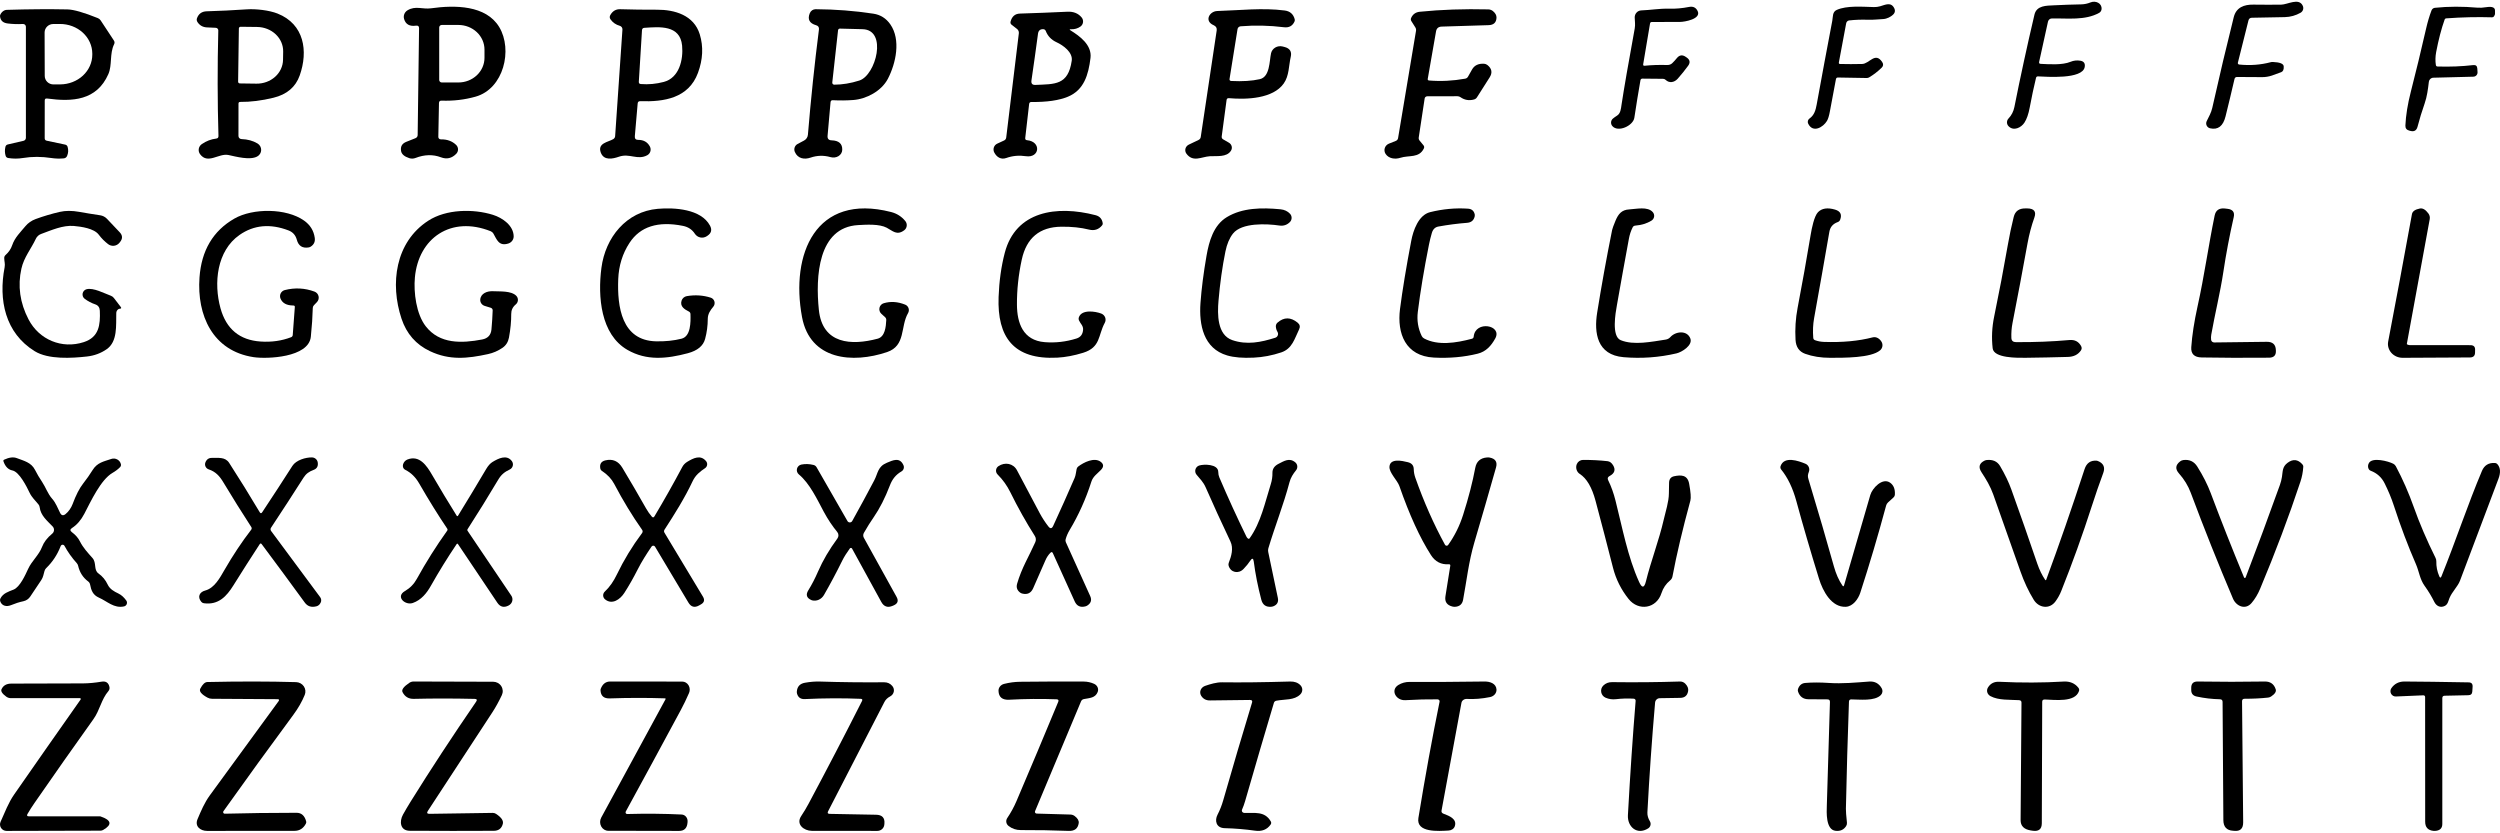 <svg width="1252" height="417" viewBox="0 0 1252 417" fill="none" xmlns="http://www.w3.org/2000/svg">
<path d="M1119.04 39.574C1117.59 45.855 1116.09 52.082 1114.56 58.254C1113.35 63.167 1110.76 65.165 1106.79 64.25C1106.42 64.165 1106.08 63.998 1105.79 63.761C1105.5 63.525 1105.26 63.224 1105.1 62.883C1104.94 62.542 1104.85 62.168 1104.85 61.79C1104.85 61.412 1104.94 61.038 1105.1 60.698C1106.18 58.443 1107.35 56.528 1107.9 54.059C1111.47 38.146 1115.05 23.005 1118.65 8.637C1119.89 3.674 1123.84 2.25 1128.48 2.313C1133.04 2.372 1137.66 2.38 1142.34 2.338C1145.66 2.313 1151.32 -1.327 1153.25 2.943C1153.52 3.547 1153.56 4.234 1153.36 4.869C1153.15 5.503 1152.72 6.038 1152.15 6.369C1149.71 7.763 1147.08 8.498 1144.25 8.574C1138.71 8.725 1133.21 8.83 1127.73 8.889C1126.83 8.905 1126.26 9.355 1126.03 10.236L1120.72 31.411C1120.69 31.512 1120.69 31.618 1120.71 31.721C1120.73 31.824 1120.77 31.921 1120.83 32.007C1120.89 32.093 1120.97 32.165 1121.06 32.219C1121.15 32.273 1121.25 32.306 1121.35 32.318C1126.86 32.881 1132.14 32.49 1137.19 31.146C1137.52 31.055 1137.87 31.017 1138.2 31.033C1141.76 31.176 1143.58 31.902 1143.68 33.212C1143.8 34.791 1143.39 35.765 1142.45 36.135C1140.68 36.823 1139.11 37.394 1137.74 37.848C1136.17 38.368 1134.56 38.629 1132.92 38.629C1128.43 38.62 1124.24 38.595 1120.34 38.553C1119.64 38.545 1119.21 38.885 1119.04 39.574Z" fill="black"/>
<path d="M1021.98 31.983C1026.36 32.184 1032.77 32.675 1036.96 30.939C1038.49 30.302 1040.1 30.122 1041.8 30.399C1043.6 30.692 1044.34 31.74 1044.03 33.542C1042.93 39.867 1024.92 38.421 1020.63 38.257C1020.1 38.232 1019.77 38.48 1019.64 38.999C1018.53 43.568 1017.48 48.501 1016.49 53.799C1015.88 57.102 1014.99 59.642 1013.84 61.419C1012.22 63.921 1008.42 65.832 1005.87 63.204C1005.37 62.686 1005.09 61.996 1005.09 61.277C1005.09 60.557 1005.36 59.865 1005.86 59.344C1007.37 57.76 1008.36 55.836 1008.81 53.572C1011.79 38.576 1015.14 23.16 1018.86 7.325C1019.94 2.698 1024.87 2.849 1028.57 2.66C1033.01 2.434 1037.61 2.275 1042.37 2.183C1043.9 2.149 1045.44 1.818 1046.99 1.189C1049.4 0.209 1052.69 1.516 1052.47 4.534C1052.44 4.927 1052.32 5.308 1052.1 5.642C1051.89 5.976 1051.6 6.252 1051.25 6.445C1044.22 10.356 1035.21 9.098 1027.58 9.237C1027.13 9.244 1026.69 9.406 1026.33 9.698C1025.98 9.99 1025.73 10.394 1025.63 10.846L1021.21 30.965C1021.06 31.61 1021.32 31.95 1021.98 31.983Z" fill="black"/>
<path d="M920.909 31.256C920.814 31.762 921.007 32.023 921.487 32.04C924.997 32.131 928.685 32.131 932.549 32.04C936.174 31.965 939.102 25.782 942.608 31.082C943.301 32.119 943.202 33.068 942.313 33.931C940.384 35.805 938.318 37.401 936.115 38.72C935.721 38.961 935.3 39.077 934.851 39.068L920.436 38.82C919.878 38.811 919.543 39.093 919.433 39.666C918.426 44.865 917.426 50.194 916.434 55.651C916.025 57.931 915.529 59.565 914.947 60.552C913.07 63.712 907.922 66.797 905.537 61.933C905.326 61.501 905.273 61.002 905.389 60.532C905.504 60.062 905.78 59.653 906.163 59.383C908.572 57.679 909.268 55.24 909.799 52.329C912.342 38.33 914.947 24.344 917.615 10.369C918.004 8.342 917.591 5.966 919.858 4.958C924.887 2.719 932.538 3.391 938.393 3.54C939.479 3.573 940.542 3.44 941.581 3.142C944.178 2.408 947.153 0.741 948.759 4.373C948.954 4.808 949.019 5.295 948.945 5.768C948.871 6.242 948.662 6.68 948.346 7.023C947.071 8.416 944.957 9.461 943.092 9.548C940.577 9.66 938.098 9.984 935.572 9.897C932.29 9.772 929.114 9.884 926.044 10.233C925.689 10.271 925.354 10.431 925.089 10.688C924.824 10.945 924.641 11.287 924.569 11.663L920.909 31.256Z" fill="black"/>
<path d="M1249.5 5.359V7.072C1249.37 7.511 1249.19 7.887 1248.97 8.202C1248.74 8.524 1248.43 8.682 1248.03 8.673C1240.56 8.45 1232.92 8.624 1225.09 9.195C1224.68 9.228 1224.4 9.443 1224.26 9.84C1222.62 14.443 1221.21 19.872 1220.02 26.13C1219.61 28.381 1219.56 30.52 1219.88 32.548C1219.95 33.036 1220.24 33.289 1220.74 33.306C1226.95 33.496 1232.89 33.26 1238.57 32.598C1239.87 32.441 1240.56 33.016 1240.64 34.324L1240.75 36.149C1240.77 36.435 1240.73 36.722 1240.63 36.992C1240.53 37.263 1240.38 37.511 1240.19 37.722C1239.99 37.933 1239.75 38.102 1239.49 38.22C1239.23 38.338 1238.94 38.402 1238.65 38.408L1218.61 38.917C1218.05 38.932 1217.52 39.147 1217.1 39.523C1216.69 39.9 1216.43 40.412 1216.37 40.966C1215.93 44.616 1215.48 48.365 1214.24 51.879C1212.89 55.736 1211.7 59.61 1210.69 63.5C1210.19 65.362 1209.01 66.049 1207.14 65.561L1206.51 65.399C1205.19 65.052 1204.56 64.199 1204.62 62.842C1204.84 57.776 1205.76 52.115 1207.36 45.858C1209.92 35.917 1212.46 25.405 1214.99 14.322C1215.73 11.086 1216.63 8.044 1217.71 5.197C1217.85 4.846 1218.08 4.539 1218.38 4.311C1218.67 4.083 1219.03 3.943 1219.4 3.906C1226.19 3.202 1233.3 3.182 1240.73 3.844C1241.93 3.951 1243.4 3.869 1245.13 3.596C1248.09 3.14 1249.55 3.728 1249.5 5.359Z" fill="black"/>
<path d="M823.644 32.927C827.056 32.57 830.803 32.446 834.885 32.553C835.952 32.587 836.817 32.276 837.48 31.62C838.28 30.848 839.036 30.019 839.747 29.131C841.049 27.521 842.544 27.306 844.234 28.484L844.719 28.82C846.352 29.956 846.578 31.338 845.398 32.964C843.821 35.13 842.087 37.283 840.196 39.423C838.523 41.315 835.988 41.776 834.145 39.996C833.801 39.667 833.352 39.481 832.884 39.473L822.468 39.373C822.251 39.37 822.039 39.445 821.87 39.586C821.701 39.727 821.587 39.925 821.547 40.145C820.455 46.393 819.433 52.673 818.479 58.987C817.873 62.97 810.331 66.467 807.457 63.132C807.228 62.867 807.054 62.557 806.945 62.221C806.837 61.886 806.796 61.531 806.826 61.179C806.855 60.827 806.954 60.485 807.117 60.175C807.28 59.864 807.503 59.592 807.772 59.373C808.427 58.834 809.11 58.344 809.821 57.905C811.592 56.797 811.761 54.482 812.04 52.603C813.261 44.547 815.472 31.765 818.673 14.259C819.025 12.342 818.709 10.662 818.661 8.77C818.638 7.858 818.967 6.972 819.578 6.306C820.188 5.64 821.031 5.247 821.923 5.211C826.555 5.049 831.114 4.215 835.77 4.352C839.06 4.452 842.439 4.157 845.907 3.468C847.896 3.078 849.318 3.763 850.175 5.522C852.127 9.542 843.542 10.973 841.469 10.973C836.578 10.965 831.825 10.981 827.209 11.023C826.716 11.023 826.425 11.276 826.336 11.782L822.917 32.118C822.812 32.724 823.054 32.993 823.644 32.927Z" fill="black"/>
<path d="M715.689 40.313C721.631 40.806 727.651 40.502 733.747 39.401C734.393 39.286 734.87 38.951 735.177 38.395L737.2 34.811C738.395 32.694 740.429 31.735 743.301 31.934C743.883 31.976 744.425 32.196 744.93 32.594C747.144 34.365 747.501 36.425 745.999 38.773L739.65 48.755C739.3 49.301 738.806 49.657 738.17 49.825C735.715 50.495 733.461 50.113 731.411 48.677C730.951 48.352 730.441 48.19 729.882 48.19L714.785 48.221C714.466 48.221 714.158 48.331 713.916 48.53C713.675 48.729 713.516 49.004 713.469 49.306L710.509 68.832C710.41 69.429 710.558 69.964 710.953 70.435L712.86 72.746C713.277 73.249 713.343 73.789 713.058 74.366C710.64 79.302 705.657 77.62 701.266 79.035C698.651 79.868 695.51 79.459 693.931 77.117C693.638 76.681 693.448 76.19 693.373 75.677C693.299 75.164 693.342 74.642 693.5 74.148C693.659 73.654 693.928 73.199 694.289 72.816C694.651 72.432 695.096 72.129 695.592 71.929L699.063 70.545C699.345 70.43 699.592 70.246 699.782 70.013C699.971 69.779 700.097 69.503 700.148 69.209L709.144 15.411C709.239 14.822 709.111 14.214 708.782 13.697L706.808 10.569C706.491 10.065 706.452 9.541 706.693 8.996C707.516 7.131 708.968 6.093 711.051 5.884C721.73 4.804 733.165 4.411 745.357 4.704C746.187 4.724 746.987 5.013 747.627 5.522C748.877 6.539 749.485 7.644 749.452 8.839C749.364 11.26 748.054 12.513 745.522 12.597L722.004 13.32C720.393 13.372 719.45 14.158 719.176 15.678L715.015 39.48C714.927 39.993 715.152 40.271 715.689 40.313Z" fill="black"/>
<path d="M616.648 40.554C622.224 40.841 626.981 40.538 630.918 39.645C636.004 38.48 635.669 30.649 636.539 26.693C636.668 26.098 636.923 25.535 637.288 25.037C637.653 24.539 638.121 24.118 638.663 23.798C639.204 23.479 639.809 23.268 640.439 23.179C641.069 23.09 641.712 23.124 642.328 23.28L643.264 23.519C645.963 24.21 647.012 25.853 646.41 28.448C645.372 32.93 645.657 37.922 642.88 41.83C637.493 49.422 624.444 49.948 615.443 49.166C614.752 49.113 614.361 49.411 614.272 50.06L611.829 68.338C611.751 68.987 612.002 69.476 612.582 69.806L615.443 71.464C616.132 71.865 616.628 72.508 616.822 73.255C617.016 74.001 616.893 74.791 616.48 75.452C614.339 78.897 609.287 78.02 605.874 78.243C601.658 78.53 597.475 81.417 594.18 76.983C593.908 76.619 593.722 76.204 593.634 75.765C593.547 75.327 593.56 74.875 593.673 74.442C593.786 74.008 593.995 73.603 594.288 73.255C594.581 72.906 594.949 72.622 595.367 72.421L600.236 70.093C600.525 69.955 600.775 69.752 600.964 69.502C601.153 69.252 601.277 68.962 601.323 68.657L609.32 15.257C609.498 14.024 608.991 13.146 607.798 12.625C602.929 10.536 605.69 5.639 609.604 5.512C620.797 5.177 632.424 3.821 643.382 5.257C646.025 5.597 647.692 7.048 648.384 9.611C648.495 10.036 648.456 10.446 648.267 10.839C647.252 13.008 645.512 13.944 643.047 13.646C635.786 12.742 628.542 12.583 621.315 13.168C620.932 13.199 620.571 13.353 620.289 13.604C620.008 13.855 619.821 14.19 619.759 14.555L615.761 39.501C615.649 40.16 615.945 40.511 616.648 40.554Z" fill="black"/>
<path d="M536.182 15.255C540.672 18.036 546.911 22.507 546.122 29.017C545.085 37.502 542.855 45.102 534.805 48.436C530.304 50.29 524.215 51.169 516.536 51.075C515.854 51.064 515.473 51.406 515.39 52.102L513.439 69.103C513.367 69.788 513.661 70.156 514.322 70.209C521.614 70.873 520.731 79.278 513.749 78.22C510.353 77.704 507.071 78.009 503.902 79.136C501.301 80.053 499.18 78.741 497.926 76.371C497.724 75.984 497.602 75.558 497.567 75.121C497.532 74.683 497.585 74.244 497.723 73.829C497.861 73.414 498.081 73.033 498.369 72.709C498.657 72.386 499.007 72.126 499.397 71.947L502.819 70.367C503.469 70.072 503.835 69.561 503.918 68.834L510.234 16.693C510.286 16.283 510.23 15.867 510.073 15.484C509.915 15.101 509.661 14.766 509.337 14.512L506.55 12.332C506.343 12.169 506.187 11.946 506.102 11.691C506.017 11.435 506.006 11.158 506.07 10.894C506.751 8.239 508.32 6.875 510.776 6.802C518.641 6.559 526.584 6.249 534.603 5.869C537.617 5.732 539.976 6.686 541.679 8.729C541.954 9.058 542.159 9.443 542.279 9.858C542.4 10.273 542.434 10.71 542.378 11.14C542.323 11.571 542.18 11.985 541.958 12.356C541.736 12.727 541.44 13.047 541.09 13.296C539.728 14.265 538.154 14.718 536.368 14.654C535.543 14.623 535.481 14.823 536.182 15.255ZM529.138 21.164C526.516 19.963 524.71 18.078 523.719 15.508C523.623 15.253 523.455 15.033 523.235 14.873C523.015 14.713 522.753 14.62 522.481 14.607C520.933 14.544 520.05 15.302 519.833 16.882C518.812 24.551 517.717 32.356 516.551 40.299C516.324 41.847 516.974 42.59 518.502 42.526C528.318 42.084 534.928 42.732 536.724 30.407C537.344 26.22 532.482 22.697 529.138 21.164Z" fill="black"/>
<path d="M414.449 67.999C414.32 69.461 414.976 70.219 416.418 70.274C420.121 70.384 421.913 71.989 421.794 75.089C421.769 75.714 421.584 76.319 421.255 76.858C420.926 77.397 420.461 77.856 419.894 78.202C419.328 78.548 418.674 78.771 417.983 78.854C417.291 78.938 416.58 78.88 415.902 78.684C412.544 77.728 409.223 77.81 405.941 78.932C402.841 80.004 399.532 79.476 398.063 76.112C397.745 75.391 397.711 74.574 397.966 73.829C398.222 73.083 398.747 72.466 399.435 72.105L402.696 70.373C403.229 70.091 403.684 69.677 404.017 69.17C404.35 68.662 404.551 68.078 404.601 67.471C406.097 49.475 407.937 31.924 410.122 14.818C410.273 13.675 409.805 12.949 408.718 12.641C405.349 11.674 404.294 9.656 405.553 6.589C405.792 6.003 406.196 5.503 406.713 5.15C407.23 4.798 407.838 4.61 408.459 4.61C418.34 4.665 427.988 5.413 437.406 6.853C440.936 7.392 443.756 9.167 445.865 12.179C451.241 19.864 448.69 31.687 444.654 39.454C441.426 45.638 433.902 49.563 427.429 50.074C424.06 50.338 420.616 50.376 417.096 50.189C416.386 50.145 415.999 50.486 415.934 51.212L414.449 67.999ZM430.367 40.328C438.665 37.673 444.59 14.917 431.965 14.62C428.069 14.532 424.286 14.433 420.616 14.323C420.392 14.318 420.173 14.399 420.003 14.551C419.833 14.704 419.724 14.916 419.696 15.148L416.806 41.301C416.79 41.44 416.803 41.581 416.844 41.715C416.886 41.849 416.955 41.972 417.046 42.077C417.138 42.181 417.25 42.264 417.376 42.321C417.501 42.378 417.637 42.407 417.774 42.406C421.875 42.395 426.073 41.702 430.367 40.328Z" fill="black"/>
<path d="M319.348 51.806L317.923 68.2C317.814 69.436 318.376 70.054 319.61 70.054C322.296 70.032 324.239 71.125 325.44 73.333C325.642 73.705 325.77 74.113 325.816 74.535C325.862 74.957 325.826 75.384 325.709 75.791C325.592 76.199 325.396 76.579 325.134 76.91C324.871 77.241 324.547 77.517 324.179 77.721C319.299 80.403 315.303 76.595 309.965 78.483C306.82 79.576 302.464 80.536 300.892 76.462C299.058 71.611 304.642 71.18 307.148 69.657C307.411 69.499 307.632 69.279 307.792 69.016C307.952 68.754 308.045 68.457 308.065 68.15L311.717 14.797C311.745 14.383 311.629 13.97 311.387 13.629C311.146 13.288 310.793 13.04 310.39 12.926C308.447 12.385 306.902 11.314 305.756 9.714C305.265 9.018 305.227 8.295 305.641 7.544C306.788 5.524 308.442 4.547 310.603 4.614C316.477 4.801 322.612 4.884 329.01 4.862C337.885 4.829 347.498 7.578 350.446 17.198C352.323 23.347 352.018 29.788 349.529 36.523C344.812 49.223 332.514 51.061 320.609 50.68C319.834 50.658 319.413 51.033 319.348 51.806ZM332.432 41.026C340.194 38.99 342.258 29.816 341.603 22.878C340.604 12.363 330.254 13.439 322.705 13.936C321.952 13.98 321.553 14.383 321.51 15.145L319.921 40.944C319.877 41.65 320.205 42.031 320.904 42.086C324.768 42.395 328.611 42.042 332.432 41.026Z" fill="black"/>
<path d="M219.835 51.623L219.51 68.56C219.505 68.724 219.534 68.886 219.595 69.037C219.656 69.189 219.748 69.327 219.865 69.442C219.982 69.558 220.122 69.648 220.276 69.709C220.43 69.769 220.594 69.798 220.76 69.793C223.9 69.737 226.452 70.66 228.416 72.562C229.02 73.142 229.368 73.934 229.384 74.766C229.4 75.597 229.083 76.402 228.501 77.004C226.298 79.289 223.74 79.88 220.828 78.777C216.821 77.257 212.568 77.37 208.069 79.115C207.084 79.497 206.001 79.533 205.003 79.216C202.514 78.417 201.133 77.223 200.859 75.636C200.47 73.407 201.344 71.87 203.479 71.026L208.069 69.202C208.389 69.078 208.663 68.864 208.859 68.588C209.054 68.311 209.161 67.984 209.165 67.648L209.867 14.168C209.879 13.143 209.371 12.704 208.343 12.85C205.146 13.312 203.154 12.197 202.366 9.507C202.129 8.7 202.169 7.839 202.478 7.055C202.787 6.271 203.35 5.608 204.078 5.167C208.086 2.735 211.58 4.761 215.896 4.154C227.73 2.499 243.367 2.515 250.029 13.576C256.846 24.908 252.29 44.446 238.144 48.414C232.709 49.945 227.045 50.609 221.154 50.407C220.286 50.373 219.846 50.778 219.835 51.623ZM219.955 13.762V40.038C219.955 40.374 220.09 40.696 220.331 40.934C220.572 41.171 220.899 41.305 221.239 41.305H229.563C233.029 41.305 236.353 40.004 238.803 37.689C241.254 35.374 242.631 32.234 242.631 28.96V24.84C242.631 21.566 241.254 18.426 238.803 16.111C236.353 13.796 233.029 12.496 229.563 12.496H221.239C220.899 12.496 220.572 12.629 220.331 12.867C220.09 13.104 219.955 13.426 219.955 13.762Z" fill="black"/>
<path d="M119.436 51.891L119.419 68.118C119.419 68.516 119.577 68.898 119.86 69.184C120.144 69.47 120.53 69.638 120.937 69.65C123.995 69.751 126.661 70.478 128.935 71.833C129.519 72.178 129.999 72.668 130.326 73.253C130.653 73.838 130.817 74.497 130.799 75.163C130.782 75.83 130.585 76.48 130.227 77.048C129.87 77.616 129.366 78.081 128.765 78.397C125.098 80.33 118.293 78.464 114.422 77.631C109.579 76.598 104.07 82.479 100.182 77.198C99.899 76.813 99.697 76.377 99.589 75.915C99.48 75.453 99.467 74.974 99.549 74.506C99.632 74.038 99.808 73.59 100.069 73.189C100.33 72.787 100.67 72.44 101.069 72.166C103.308 70.622 105.713 69.701 108.283 69.401C109.056 69.312 109.431 68.884 109.408 68.118C108.896 50.802 108.868 33.175 109.323 15.238C109.332 14.903 109.205 14.578 108.969 14.332C108.734 14.086 108.407 13.939 108.061 13.921L103.593 13.722C101.603 13.622 100.057 12.761 98.954 11.139C98.499 10.473 98.397 9.806 98.647 9.14C99.465 6.885 101.097 5.725 103.541 5.658C109.897 5.48 116.605 5.153 123.666 4.675C128.1 4.375 134.836 5.125 138.997 6.791C152.385 12.105 154.415 25.584 150.1 37.779C148.042 43.599 143.648 47.326 136.917 48.958C131.05 50.391 125.513 51.085 120.306 51.041C119.726 51.041 119.436 51.324 119.436 51.891ZM119.624 14.238L119.249 40.928C119.248 41.151 119.338 41.364 119.497 41.523C119.657 41.682 119.874 41.773 120.101 41.778L128.407 41.894C131.898 41.942 135.264 40.712 137.764 38.475C140.265 36.238 141.697 33.177 141.743 29.965L141.811 25.8C141.835 24.209 141.517 22.629 140.877 21.15C140.236 19.671 139.285 18.322 138.079 17.18C136.872 16.038 135.432 15.126 133.843 14.495C132.254 13.865 130.546 13.528 128.816 13.505L120.511 13.405C120.396 13.403 120.283 13.423 120.176 13.463C120.07 13.504 119.973 13.565 119.89 13.642C119.808 13.719 119.742 13.812 119.696 13.914C119.651 14.016 119.626 14.127 119.624 14.238Z" fill="black"/>
<path d="M22.404 50.338L22.386 69.24C22.386 69.909 22.721 70.317 23.39 70.464L32.617 72.419C33.263 72.555 33.679 72.935 33.864 73.558C34.314 75.122 34.227 76.629 33.604 78.08C33.281 78.839 32.698 79.252 31.855 79.32C29.767 79.502 27.759 79.445 25.831 79.15C20.846 78.38 16.05 78.374 11.446 79.134C9.022 79.53 6.581 79.53 4.123 79.134C3.454 79.02 3.021 78.652 2.825 78.029C2.386 76.612 2.346 75.128 2.703 73.575C2.853 72.906 3.269 72.493 3.95 72.334L11.792 70.515C12.127 70.432 12.425 70.242 12.639 69.974C12.852 69.706 12.968 69.376 12.969 69.037V13.401C12.969 13.212 12.93 13.025 12.855 12.851C12.779 12.678 12.668 12.521 12.529 12.391C12.39 12.26 12.225 12.159 12.045 12.093C11.864 12.027 11.672 11.998 11.48 12.007C8.907 12.155 6.356 12.069 3.829 11.752C1.44 11.457 0.164 10.217 0.003 8.03C-0.009 7.86 0.014 7.701 0.072 7.554C0.38 6.797 0.861 6.145 1.455 5.68C2.049 5.214 2.73 4.955 3.413 4.936C14.527 4.596 24.66 4.522 33.812 4.715C36.904 4.783 41.977 6.239 49.028 9.083C49.605 9.321 50.061 9.695 50.396 10.205L57.026 20.268C57.43 20.88 57.47 21.509 57.147 22.155C54.81 26.915 56.264 32.558 54.256 37.131C48.422 50.372 36.235 51.069 23.581 49.336C22.796 49.222 22.404 49.556 22.404 50.338ZM22.334 16.291L22.404 38.015C22.404 38.576 22.517 39.133 22.736 39.651C22.955 40.17 23.277 40.641 23.682 41.038C24.088 41.434 24.569 41.748 25.098 41.961C25.627 42.175 26.194 42.283 26.766 42.281L30.124 42.264C34.407 42.25 38.509 40.668 41.529 37.866C44.548 35.064 46.236 31.271 46.224 27.323V26.847C46.217 24.891 45.793 22.956 44.975 21.151C44.158 19.347 42.962 17.709 41.458 16.331C39.953 14.953 38.169 13.862 36.206 13.12C34.244 12.378 32.142 12 30.02 12.007L26.662 12.024C25.513 12.029 24.412 12.48 23.601 13.28C22.79 14.079 22.334 15.162 22.334 16.291Z" fill="black"/>
<path d="M1205.53 172.489C1205.66 172.538 1205.79 172.593 1205.92 172.652C1206.18 172.771 1206.46 172.83 1206.75 172.83L1237.2 172.86C1238.78 172.86 1239.56 173.611 1239.53 175.113L1239.5 176.611C1239.47 178.212 1238.61 179.013 1236.92 179.013L1203.26 179.191C1202.19 179.196 1201.12 178.977 1200.14 178.55C1199.16 178.123 1198.3 177.499 1197.6 176.72C1196.91 175.942 1196.41 175.029 1196.13 174.047C1195.85 173.064 1195.81 172.036 1196 171.036C1199.77 151.376 1203.74 130.119 1207.9 107.266C1208.16 105.833 1209.49 104.884 1211.89 104.419C1213.29 104.152 1214.7 104.973 1216.12 106.88C1216.43 107.29 1216.65 107.753 1216.77 108.244C1216.89 108.735 1216.9 109.244 1216.81 109.742L1205.35 172.192C1205.34 172.249 1205.35 172.31 1205.38 172.364C1205.41 172.418 1205.46 172.462 1205.53 172.489Z" fill="black"/>
<path d="M1107.33 170.203C1107.37 170.562 1107.55 170.894 1107.84 171.133C1108.13 171.373 1108.5 171.505 1108.88 171.502L1135.2 171.177C1138.15 171.138 1139.67 172.52 1139.75 175.324L1139.77 175.781C1139.83 177.995 1138.69 179.112 1136.35 179.131C1123.9 179.239 1112.64 179.2 1102.55 179.013C1098.88 178.935 1097.16 177.218 1097.39 173.863C1097.8 167.921 1098.84 161.152 1100.51 153.558C1103.96 138.004 1105.94 123.262 1109.09 107.973C1109.64 105.297 1111.34 104.112 1114.2 104.417L1115.47 104.564C1118.15 104.85 1119.21 106.242 1118.65 108.741C1116.52 118.146 1114.79 127.261 1113.47 136.085C1111.91 146.489 1109.23 157.173 1107.4 167.591C1107.25 168.467 1107.22 169.338 1107.33 170.203Z" fill="black"/>
<path d="M639.766 166.206C639.285 165.397 639.011 164.515 638.942 163.558C638.92 163.19 638.981 162.821 639.121 162.48C639.261 162.139 639.476 161.835 639.751 161.59C642.995 158.74 646.362 158.74 649.852 161.59C650.989 162.517 651.234 163.642 650.587 164.963C648.323 169.579 647.176 174.624 641.677 176.473C637.1 178.012 632.493 178.89 627.856 179.107C622.416 179.373 617.995 179.008 614.594 178.012C602.714 174.55 600.406 162.685 601.2 151.723C601.719 144.582 602.724 136.726 604.214 128.156C605.493 120.773 607.757 112.77 614.388 108.746C622.181 104.026 631.87 103.908 641.251 104.81C643.25 105.008 644.853 105.762 646.059 107.074C646.577 107.645 646.857 108.395 646.841 109.167C646.824 109.939 646.513 110.673 645.97 111.216C644.53 112.666 642.775 113.243 640.707 112.947C634.429 112.015 621.857 111.409 617.461 117.001C615.707 119.249 614.452 122.218 613.697 125.907C612.119 133.698 610.962 141.939 610.227 150.628C609.639 157.418 609.566 167.7 617.094 170.319C624.43 172.849 631.473 171.428 638.663 169.135C638.948 169.044 639.21 168.889 639.427 168.682C639.645 168.475 639.813 168.221 639.919 167.939C640.025 167.657 640.066 167.355 640.04 167.055C640.013 166.755 639.919 166.465 639.766 166.206Z" fill="black"/>
<path d="M738.022 168.586C738.814 160.316 752.495 162.787 748.832 169.473C746.798 173.172 744.212 176.086 740.04 177.122C733.163 178.828 725.836 179.479 718.062 179.075C703.858 178.32 699.567 167.018 701.122 154.783C702.338 145.305 704.217 133.899 706.758 120.565C707.715 115.506 710.347 107.695 716.193 106.245C722.552 104.667 728.872 104.085 735.151 104.499C737.045 104.618 738.181 105.599 738.56 107.443C738.61 107.7 738.61 107.956 738.56 108.213C738.142 110.294 736.866 111.418 734.733 111.586C729.988 111.95 725.193 112.572 720.349 113.45C718.695 113.745 717.598 114.83 717.06 116.704C716.482 118.677 716.003 120.615 715.625 122.518C713.143 134.955 711.284 146.159 710.048 156.129C709.509 160.41 710.157 164.453 711.991 168.26C712.243 168.788 712.663 169.224 713.187 169.503C720.11 173.201 729.2 171.766 737.125 169.651C737.673 169.503 737.972 169.148 738.022 168.586Z" fill="black"/>
<path d="M817.61 113.9C816.741 115.657 816.128 117.513 815.771 119.468C813.697 130.673 811.689 141.799 809.748 152.847C809.058 156.682 806.959 168.411 811.633 170.351C818.177 173.061 827.219 171.106 834.176 170.069C835.085 169.936 835.912 169.494 836.506 168.825C839.172 165.834 844.965 165.286 846.544 169.566C847.77 172.898 842.345 176.333 839.601 176.97C830.866 179.004 822.034 179.641 813.104 178.881C799.756 177.755 798.239 166.708 799.863 156.549C801.999 143.181 804.496 129.385 807.357 115.158C807.521 114.388 808.088 112.833 809.058 110.494C810.453 107.176 812.123 105.059 815.97 104.866C819.495 104.674 825.134 103.282 827.709 106.229C827.983 106.542 828.185 106.908 828.3 107.303C828.416 107.697 828.442 108.111 828.379 108.517C828.315 108.922 828.162 109.31 827.93 109.653C827.698 109.997 827.393 110.288 827.035 110.508C824.787 111.9 822.105 112.725 818.989 112.981C818.345 113.031 817.886 113.337 817.61 113.9Z" fill="black"/>
<path d="M908.985 170.381C910.395 170.894 911.884 171.176 913.452 171.225C922.633 171.541 930.752 170.786 937.809 168.96C939.685 168.471 941.323 169.611 942.261 171.151C942.672 171.833 942.826 172.639 942.695 173.425C942.564 174.211 942.157 174.927 941.546 175.445C936.975 179.309 923.412 179.176 916.578 179.191C911.904 179.191 907.725 178.524 904.043 177.192C901.015 176.096 899.402 173.762 899.204 170.189C898.896 164.77 899.239 159.454 900.231 154.242C902.554 142.111 904.757 129.782 906.842 117.256C907.303 114.503 908.509 108.254 910.459 106.255C912.375 104.291 915.219 103.862 918.99 104.967C921.68 105.757 922.534 107.445 921.551 110.031C921.449 110.305 921.288 110.553 921.079 110.757C920.871 110.962 920.62 111.118 920.345 111.216C917.953 112.074 916.554 113.693 916.147 116.072C913.725 130.118 911.174 144.564 908.494 159.41C907.948 162.46 907.809 165.722 908.077 169.197C908.127 169.789 908.43 170.184 908.985 170.381Z" fill="black"/>
<path d="M1007.3 169.238C1007.35 170.64 1008.13 171.341 1009.64 171.341C1018.96 171.401 1027.86 171.05 1036.34 170.29C1039.03 170.043 1040.99 171.055 1042.22 173.326C1042.63 174.077 1042.59 174.808 1042.11 175.519C1040.7 177.593 1038.53 178.669 1035.61 178.748C1028.47 178.955 1021.44 179.099 1014.52 179.178C1010.34 179.222 998.48 179.415 997.922 174.423C997.327 169.129 997.576 163.846 998.671 158.572C1001.15 146.603 1003.44 134.555 1005.56 122.428C1006.35 117.856 1007.32 113.269 1008.46 108.667C1009.17 105.763 1011.13 104.331 1014.33 104.371H1015.25C1018.7 104.41 1019.89 105.956 1018.8 109.007C1017.35 113.047 1016.21 117.342 1015.38 121.895C1013 135.069 1010.49 148.386 1007.85 161.846C1007.39 164.226 1007.2 166.69 1007.3 169.238Z" fill="black"/>
<path d="M542.406 165.239C542.587 163.09 541.119 162.213 540.331 160.414C540.129 159.956 540.104 159.493 540.255 159.025C541.573 154.814 548.493 155.881 551.491 157.022C551.941 157.192 552.349 157.452 552.688 157.785C553.026 158.118 553.289 158.516 553.457 158.954C553.626 159.391 553.697 159.858 553.666 160.324C553.635 160.79 553.503 161.244 553.278 161.657C549.841 167.988 551.279 173.925 542.436 176.674C537.873 178.087 533.542 178.901 529.444 179.116C507.578 180.227 499.356 168.793 500.097 148.746C500.39 140.772 501.42 133.398 503.187 126.623C508.653 105.684 529.171 102.701 548.644 107.76C550.744 108.306 551.946 109.661 552.248 111.825C552.299 112.196 552.188 112.547 551.915 112.878C550.219 114.945 548.044 115.646 545.389 114.984C541.29 113.96 536.672 113.477 531.533 113.536C520.671 113.643 514.059 119.141 511.697 130.03C510.041 137.682 509.238 145.222 509.289 152.65C509.35 161.642 512.227 170.489 523.205 171.351C528.555 171.78 533.855 171.171 539.105 169.524C541.114 168.9 542.214 167.472 542.406 165.239Z" fill="black"/>
<path d="M345.014 156.039C342.885 154.941 340.414 153.526 341.322 150.592C341.51 150.003 341.854 149.478 342.316 149.075C342.778 148.672 343.341 148.405 343.942 148.304C348.11 147.592 352.11 147.848 355.941 149.072C356.379 149.211 356.776 149.457 357.097 149.788C357.418 150.119 357.653 150.525 357.781 150.971C357.909 151.416 357.926 151.886 357.831 152.34C357.736 152.794 357.532 153.217 357.236 153.571C355.747 155.347 354.467 157.198 354.452 159.651C354.442 163.132 353.996 166.498 353.112 169.748C352.179 173.219 349.296 175.602 344.463 176.896C333.998 179.68 323.89 180.778 314.228 175.226C300.8 167.506 299.312 148.53 301.188 134.174C303.167 118.915 313.648 105.929 329.442 104.574C337.749 103.867 351.088 104.619 355.569 113.001C356.67 115.078 356.248 116.763 354.303 118.057L353.946 118.298C352.99 118.931 351.825 119.155 350.706 118.921C349.587 118.687 348.605 118.014 347.976 117.049C346.607 114.953 344.632 113.643 342.052 113.122C329.527 110.604 320.59 113.448 315.241 121.654C311.757 126.991 309.881 133.03 309.613 139.772C309.063 153.646 311.325 170.561 328.549 170.937C333.204 171.037 337.466 170.596 341.337 169.613C345.967 168.424 345.907 161.396 345.788 157.288C345.768 156.716 345.51 156.3 345.014 156.039Z" fill="black"/>
<path d="M444.061 114.039C440.38 112.095 433.993 112.484 429.751 112.723C409.616 113.859 408.374 138.588 410.089 155.214C411.863 172.378 426.424 173.125 439.537 169.612C443.233 168.625 443.677 163.631 443.839 160.312C443.869 159.714 443.667 159.221 443.233 158.832L441.385 157.143C440.978 156.776 440.675 156.305 440.508 155.78C440.341 155.255 440.316 154.695 440.435 154.157C440.554 153.618 440.813 153.122 441.186 152.719C441.558 152.316 442.03 152.021 442.553 151.865C445.993 150.828 449.585 151.062 453.33 152.568C453.718 152.725 454.069 152.965 454.357 153.271C454.645 153.578 454.865 153.944 455.001 154.344C455.137 154.744 455.186 155.169 455.146 155.59C455.105 156.011 454.974 156.418 454.764 156.784C450.817 163.616 453.685 173.125 444.238 176.325C427.06 182.126 405.669 180.451 401.647 158.757C395.823 127.3 408.403 96.516 446.249 106.175C449.156 106.922 451.536 108.437 453.389 110.72C453.664 111.058 453.868 111.451 453.987 111.872C454.106 112.294 454.138 112.736 454.081 113.17C454.024 113.605 453.88 114.023 453.656 114.399C453.433 114.774 453.136 115.1 452.783 115.354C449.132 118.031 447.136 115.668 444.061 114.039Z" fill="black"/>
<path d="M245.769 154.131L242.728 153.194C242.045 152.98 241.456 152.553 241.054 151.982C240.652 151.41 240.461 150.726 240.51 150.039C240.727 146.958 243.969 145.693 246.839 145.842C250.36 146.02 255.898 145.559 258.473 148.059C258.777 148.355 259.013 148.708 259.169 149.095C259.324 149.483 259.394 149.897 259.375 150.311C259.357 150.726 259.249 151.133 259.059 151.506C258.869 151.879 258.601 152.21 258.271 152.479C256.736 153.759 256.006 155.352 256.022 157.287C256.043 160.938 255.665 164.867 254.89 169.074C254.466 171.306 253.375 173.017 251.617 174.208C249.393 175.726 246.989 176.768 244.404 177.333C234.15 179.566 225.2 180.533 215.319 175.86C208.338 172.566 203.591 167.144 201.079 159.593C195.277 142.136 197.899 121.3 214.434 110.555C223.416 104.706 236.989 104.513 246.839 107.578C251.741 109.111 257.139 112.966 257.247 118.309C257.264 119.122 257.007 119.917 256.515 120.577C256.023 121.237 255.322 121.726 254.517 121.97C249.802 123.414 248.824 119.991 247.072 116.94C246.78 116.438 246.317 116.04 245.753 115.809C225.82 107.861 209.564 119.291 207.78 138.951C207.097 146.422 208.431 157.257 213.224 163.418C220.189 172.378 231.234 171.961 241.472 170.011C244.316 169.466 245.867 167.779 246.125 164.951C246.436 161.548 246.637 158.373 246.73 155.426C246.74 155.139 246.651 154.857 246.478 154.623C246.304 154.389 246.055 154.216 245.769 154.131Z" fill="black"/>
<path d="M58.229 156.745C58.062 163.049 58.959 171.013 53.427 174.88C50.529 176.9 47.241 178.119 43.563 178.535C35.919 179.388 24.277 180.118 17.392 175.885C2.559 166.734 -0.815 150.197 2.316 133.843C2.651 132.092 2.119 130.889 2.119 129.199C2.119 128.61 2.336 128.118 2.772 127.722C4.363 126.321 5.482 124.661 6.131 122.743C7.392 118.982 10.265 116.256 12.727 113.272C14.074 111.658 15.792 110.465 17.879 109.693C21.83 108.252 25.843 107.059 29.916 106.115C32.813 105.455 36.061 105.45 39.657 106.1C42.95 106.688 46.466 107.262 50.205 107.82C51.486 108.018 52.666 108.634 53.563 109.571L59.947 116.317C61.426 117.88 61.487 119.505 60.129 121.19L59.81 121.586C59.141 122.414 58.177 122.949 57.122 123.077C56.066 123.205 55.002 122.916 54.156 122.271C52.353 120.89 50.797 119.322 49.49 117.566C47.12 114.353 40.615 113.485 37.028 113.165C31.511 112.678 25.751 115.282 20.554 117.185C19.413 117.605 18.485 118.452 17.97 119.545C15.584 124.631 11.982 128.864 10.721 134.529C8.785 143.167 9.971 151.634 14.277 159.927C19.596 170.175 31.025 174.896 41.968 171.332C49.597 168.85 50.281 162.744 49.992 155.633C49.931 153.989 49.166 152.918 47.697 152.42C45.792 151.781 44.029 150.852 42.408 149.634C42.004 149.328 41.693 148.915 41.512 148.441C41.33 147.967 41.285 147.452 41.382 146.953C41.478 146.455 41.713 145.994 42.058 145.622C42.404 145.251 42.846 144.984 43.335 144.853C46.77 143.939 52.226 146.923 55.524 148.111C56.132 148.345 56.633 148.715 57.029 149.223L60.433 153.669C60.889 154.248 60.747 154.562 60.007 154.613C59.673 154.623 59.369 154.74 59.096 154.963C58.833 155.178 58.62 155.449 58.471 155.756C58.321 156.063 58.239 156.401 58.229 156.745Z" fill="black"/>
<path d="M146.887 152.995C143.557 152.985 141.418 151.825 140.471 149.515C140.301 149.098 140.222 148.649 140.24 148.198C140.258 147.747 140.372 147.306 140.575 146.904C140.778 146.501 141.065 146.147 141.416 145.865C141.766 145.583 142.174 145.381 142.61 145.27C147.675 143.98 152.641 144.235 157.506 146.035C158.007 146.219 158.455 146.525 158.808 146.925C159.162 147.325 159.411 147.807 159.532 148.328C159.654 148.849 159.645 149.392 159.505 149.908C159.366 150.424 159.1 150.897 158.733 151.285L157.207 152.875C156.838 153.265 156.649 153.725 156.639 154.255C156.539 158.485 156.215 163.275 155.667 168.625C154.605 179.111 133.651 179.876 126.965 178.856C106.519 175.735 98.547 157.945 99.908 138.985C100.876 125.445 106.694 115.61 117.363 109.48C126.666 104.155 143.387 104.2 152.257 110.455C155.328 112.615 157.118 115.495 157.626 119.095C157.905 120.985 157.247 122.45 155.652 123.49C155.303 123.72 154.929 123.865 154.53 123.925C151.419 124.415 149.455 123.12 148.637 120.04C148.019 117.77 146.643 116.225 144.509 115.405C135.336 111.895 127.154 112.645 119.965 117.655C108.568 125.59 106.923 141.745 110.438 154.42C113.33 164.8 120.025 170.34 130.525 171.04C136.009 171.41 141.104 170.685 145.81 168.865C146.029 168.781 146.22 168.636 146.36 168.448C146.501 168.259 146.585 168.035 146.603 167.8L147.65 153.76C147.69 153.26 147.436 153.005 146.887 152.995Z" fill="black"/>
<path d="M36.065 264.429C35.053 265.078 35.027 265.766 35.986 266.494C37.817 267.862 39.16 269.4 40.013 271.11C41.637 274.332 43.974 276.831 46.312 279.449C48.464 281.895 46.8 285.393 49.309 287.182C51.316 288.611 52.847 290.453 53.904 292.706C54.96 294.994 57.086 296.191 59.264 297.217C60.915 297.993 62.156 299.269 63.225 300.716C63.413 300.969 63.535 301.265 63.579 301.576C63.623 301.888 63.589 302.206 63.478 302.501C63.368 302.796 63.186 303.059 62.948 303.266C62.711 303.473 62.425 303.618 62.116 303.688C57.125 304.793 53.706 301.136 49.533 299.295C46.523 297.967 45.678 295.678 45.11 292.706C44.991 292.096 44.651 291.557 44.159 291.193C41.554 289.256 39.873 286.625 39.115 283.302C39.011 282.853 38.798 282.437 38.495 282.092C35.986 279.295 33.918 276.384 32.289 273.359C32.196 273.181 32.053 273.034 31.877 272.936C31.701 272.837 31.501 272.792 31.3 272.804C31.099 272.817 30.906 272.887 30.744 273.006C30.582 273.126 30.458 273.29 30.388 273.478C28.742 277.756 26.334 281.421 23.165 284.473C22.751 284.869 22.45 285.373 22.294 285.933C21.845 287.485 21.621 289.115 20.683 290.483C18.826 293.219 16.982 295.976 15.151 298.756C14.364 299.952 13.131 300.794 11.718 301.097C9.667 301.535 7.603 302.189 5.525 303.057C3.373 303.951 0.891 303.556 0.085 301.044C0.014 300.832 -0.013 300.607 0.005 300.384C0.024 300.16 0.087 299.942 0.191 299.742C1.511 297.112 4.244 296.283 6.806 295.271C10.001 293.982 12.695 287.919 14.081 284.92C15.969 280.816 19.455 278.081 21.066 273.872C21.973 271.505 23.667 269.3 26.149 267.257C26.411 267.042 26.626 266.777 26.78 266.476C26.934 266.176 27.024 265.847 27.045 265.51C27.066 265.173 27.018 264.836 26.902 264.519C26.787 264.201 26.607 263.911 26.374 263.666C23.614 260.773 20.366 258.221 19.851 253.96C19.798 253.495 19.627 253.079 19.336 252.71C17.712 250.646 15.969 249.199 14.794 246.713C13.408 243.793 9.684 236.284 6.199 235.6C4.121 235.179 2.634 233.662 1.736 231.049C1.604 230.663 1.718 230.383 2.079 230.207C4.597 229.024 6.714 228.765 8.43 229.431C11.942 230.786 15.626 231.562 17.514 235.284C18.57 237.362 19.759 239.379 21.079 241.334C22.941 244.109 23.839 247.173 26.11 249.764C27.972 251.856 28.856 254.42 30.111 256.88C30.771 258.169 31.669 258.366 32.804 257.472C34.323 256.275 35.669 254.302 36.343 252.487C38.033 247.954 39.776 244.543 41.571 242.255C43.394 239.922 44.987 237.651 46.351 235.442C48.728 231.601 51.897 231.154 55.726 229.839C57.759 229.129 60.057 230.339 60.545 232.443C60.677 233.022 60.541 233.522 60.136 233.942C59.159 234.96 57.887 235.924 56.32 236.836C50.471 240.255 45.559 250.922 42.218 257.327C40.572 260.475 38.521 262.842 36.065 264.429Z" fill="black"/>
<path d="M130.035 272.554C125.568 279.399 121.173 286.289 116.848 293.222C113.471 298.632 109.414 303.082 102.113 302.108C101.588 302.037 101.156 301.8 100.818 301.397C98.749 298.935 99.884 296.5 102.767 295.736C107.385 294.512 110.108 289.43 112.377 285.494C116.603 278.149 121.084 271.404 125.817 265.261C125.958 265.076 126.038 264.851 126.045 264.618C126.052 264.385 125.987 264.154 125.857 263.958C121.106 256.639 116.425 249.148 111.816 241.487C109.908 238.301 107.919 236.195 104.529 235.062C104.181 234.946 103.86 234.762 103.587 234.52C103.313 234.279 103.093 233.986 102.938 233.658C102.783 233.331 102.698 232.976 102.686 232.615C102.675 232.255 102.739 231.896 102.874 231.561C103.488 230.025 104.582 229.275 106.157 229.31C109.294 229.376 112.777 228.744 114.753 231.798C119.922 239.81 125.025 248.047 130.062 256.507C130.462 257.174 130.876 257.187 131.303 256.546C136.775 248.297 141.816 240.556 146.425 233.325C148.294 230.389 153.126 229.02 156.209 229.073C156.914 229.08 157.594 229.334 158.127 229.79C158.659 230.246 159.011 230.873 159.118 231.561C159.421 233.448 158.731 234.703 157.05 235.326C154.807 236.168 153.312 237.169 151.991 239.235C146.839 247.336 141.416 255.691 135.721 264.3C135.563 264.539 135.483 264.82 135.49 265.107C135.497 265.393 135.592 265.672 135.761 265.906L160.346 299.067C160.636 299.459 160.812 299.922 160.854 300.404C160.897 300.887 160.804 301.371 160.587 301.805C160.097 302.779 159.412 303.384 158.531 303.621C155.995 304.306 154.033 303.692 152.645 301.778C145.633 292.151 138.439 282.396 131.063 272.514C130.707 272.041 130.364 272.054 130.035 272.554Z" fill="black"/>
<path d="M229.347 258.32C234.145 250.524 238.858 242.706 243.488 234.867C244.479 233.191 245.551 232.009 246.701 231.322C249.556 229.602 253.765 227.459 256.341 230.925C256.588 231.262 256.757 231.649 256.835 232.059C256.913 232.469 256.899 232.891 256.793 233.295C256.688 233.698 256.494 234.074 256.225 234.394C255.956 234.714 255.62 234.97 255.239 235.144C252.69 236.322 250.99 237.724 249.503 240.237C244.502 248.65 239.376 256.926 234.127 265.066C234.056 265.177 234.018 265.305 234.018 265.434C234.018 265.563 234.056 265.688 234.127 265.793L256.062 298.307C256.492 298.943 256.689 299.706 256.621 300.469C256.554 301.233 256.225 301.95 255.691 302.501C255.354 302.844 254.982 303.113 254.575 303.307C252.309 304.427 250.472 303.938 249.065 301.839L229.387 272.526C229.148 272.165 228.904 272.165 228.656 272.526C224.098 279.29 219.818 286.217 215.816 293.307C213.718 297.051 210.943 300.503 206.734 301.971C202.91 303.307 197.904 298.823 202.804 295.992C205.344 294.52 207.332 292.478 208.766 289.868C213.351 281.552 218.414 273.518 223.956 265.767C224.061 265.618 224.119 265.441 224.121 265.26C224.124 265.078 224.071 264.9 223.969 264.748C219.499 258.134 214.807 250.573 209.894 242.063C208.115 238.985 205.845 236.749 203.083 235.356C200.639 234.139 201.927 230.978 203.946 230.158C210.054 227.697 213.732 233.226 216.374 237.803C220.464 244.84 224.584 251.679 228.736 258.32C228.768 258.372 228.813 258.415 228.866 258.444C228.92 258.474 228.98 258.49 229.041 258.49C229.103 258.49 229.163 258.474 229.216 258.444C229.27 258.415 229.315 258.372 229.347 258.32Z" fill="black"/>
<path d="M326.425 258.717C326.916 259.277 327.354 259.237 327.74 258.597C332.587 250.485 337.246 242.227 341.716 233.821C342.268 232.791 343.079 231.946 344.148 231.289C347.146 229.476 350.801 227.531 353.615 230.956C353.825 231.215 353.978 231.516 354.066 231.84C354.154 232.163 354.174 232.501 354.124 232.832C354.074 233.163 353.957 233.479 353.778 233.759C353.6 234.04 353.365 234.279 353.089 234.461C350.472 236.207 348.29 237.979 346.883 240.965C342.886 249.441 337.916 257.358 332.802 265.235C332.469 265.75 332.46 266.27 332.776 266.794L352.024 298.781C353.032 300.442 352.694 301.744 351.012 302.686L350.078 303.219C347.852 304.463 346.081 303.983 344.766 301.779L328.043 273.778C327.953 273.626 327.827 273.5 327.677 273.411C327.527 273.321 327.357 273.271 327.183 273.266C327.008 273.261 326.836 273.3 326.68 273.38C326.525 273.46 326.392 273.579 326.294 273.724C323.783 277.443 321.363 281.201 319.299 285.28C317.204 289.429 314.991 293.316 312.66 296.941C310.569 300.207 306.507 303.072 302.983 300.127C302.705 299.896 302.479 299.608 302.32 299.282C302.161 298.956 302.073 298.599 302.062 298.235C302.051 297.871 302.116 297.509 302.255 297.173C302.393 296.837 302.601 296.536 302.865 296.288C305.481 293.823 307.322 291.01 308.86 287.838C312.41 280.473 316.643 273.507 321.561 266.941C321.731 266.713 321.826 266.437 321.83 266.153C321.835 265.87 321.75 265.595 321.587 265.368C316.635 258.34 311.976 250.676 307.611 242.378C306.279 239.836 304.232 237.664 301.471 235.86C301.251 235.717 301.062 235.529 300.915 235.307C300.768 235.084 300.667 234.833 300.616 234.568C300.24 232.4 301.085 231.062 303.154 230.556C306.818 229.667 309.658 230.902 311.674 234.261C315.679 240.916 319.632 247.691 323.533 254.586C324.383 256.087 325.347 257.465 326.425 258.717Z" fill="black"/>
<path d="M426.706 274.725C426.655 274.629 426.58 274.548 426.488 274.489C426.397 274.431 426.291 274.397 426.181 274.39C426.071 274.383 425.96 274.405 425.86 274.451C425.759 274.498 425.671 274.569 425.605 274.658C423.968 276.912 422.706 278.935 421.82 280.727C418.831 286.797 415.77 292.546 412.637 297.977C412.031 299.023 411.127 299.852 410.063 300.337C408.999 300.823 407.834 300.938 406.744 300.665C406.619 300.63 406.494 300.586 406.368 300.532C403.943 299.485 403.424 297.844 404.811 295.608C406.565 292.795 408.194 289.649 409.697 286.171C412.078 280.696 415.304 275.195 419.376 269.667C419.729 269.192 419.911 268.614 419.894 268.023C419.877 267.433 419.662 266.864 419.282 266.406C416.839 263.451 414.602 260.093 412.57 256.331C409.174 249.995 405.496 242.076 400.059 237.577C399.649 237.236 399.345 236.787 399.181 236.282C399.017 235.777 399 235.236 399.132 234.722C399.263 234.208 399.539 233.741 399.926 233.375C400.313 233.009 400.796 232.759 401.321 232.652C403.272 232.262 405.294 232.324 407.388 232.839C408.078 233.007 408.601 233.402 408.959 234.023L424.411 260.949C424.528 261.158 424.7 261.331 424.908 261.451C425.117 261.571 425.354 261.633 425.596 261.632C425.838 261.631 426.076 261.565 426.285 261.443C426.494 261.321 426.667 261.146 426.787 260.936C430.483 254.316 434.148 247.555 437.781 240.652C439.768 236.885 439.486 233.691 444.158 231.747C447.165 230.496 450.588 228.793 452.454 232.972C452.7 233.529 452.733 234.155 452.544 234.732C452.356 235.309 451.961 235.796 451.434 236.1C448.588 237.75 446.843 239.999 445.675 243.047C443.25 249.365 440.556 254.667 437.593 258.953C435.893 261.41 434.237 264.055 432.626 266.885C432.417 267.256 432.306 267.674 432.303 268.1C432.301 268.526 432.408 268.946 432.613 269.321L449.004 298.922C450.087 300.874 449.599 302.294 447.541 303.181L447.084 303.381C444.561 304.472 442.645 303.82 441.339 301.424L426.706 274.725Z" fill="black"/>
<path d="M526.071 276.809C525.038 277.843 524.204 279.09 523.568 280.55C521.549 285.194 519.493 289.883 517.401 294.618C516.332 297.022 514.506 297.901 511.925 297.257C511.529 297.158 511.165 296.981 510.833 296.727C509.349 295.593 508.86 294.133 509.367 292.346C511.621 284.468 515.424 278.414 518.48 271.502C518.697 271.012 518.791 270.477 518.753 269.943C518.714 269.41 518.544 268.895 518.258 268.441C513.861 261.521 509.768 254.219 505.98 246.536C504.334 243.189 502.233 240.251 499.592 237.611C499.311 237.328 499.096 236.988 498.962 236.616C498.829 236.243 498.779 235.845 498.817 235.452C498.855 235.058 498.98 234.677 499.183 234.336C499.386 233.995 499.662 233.701 499.993 233.475C503.27 231.244 507.501 232.06 509.312 235.53C513.359 243.23 517.166 250.409 520.733 257.067C521.978 259.38 523.407 261.57 525.02 263.638C525.969 264.872 526.771 264.786 527.426 263.38C531.168 255.271 534.749 247.267 538.169 239.366C538.805 237.897 538.819 236.4 539.179 234.877C539.286 234.393 539.559 233.96 539.953 233.652C542.732 231.53 548.028 228.877 551.208 231.257C552.785 232.428 552.831 233.788 551.347 235.339C549.577 237.189 547.392 238.591 546.576 241.162C543.802 249.87 540.16 257.974 535.653 265.475C534.796 266.899 534.136 268.418 533.676 270.033C533.528 270.55 533.565 271.058 533.786 271.557L545.968 298.496C546.853 300.455 546.392 302.028 544.585 303.217C544.262 303.425 543.917 303.579 543.548 303.679C541.032 304.332 539.248 303.489 538.197 301.149L527.274 277.026C526.979 276.382 526.578 276.31 526.071 276.809Z" fill="black"/>
<path d="M627.894 281.277C627.664 279.488 627.06 279.348 626.084 280.858C625.218 282.19 624.089 283.57 622.698 284.996C620.224 287.54 616.286 286.757 615.291 283.304C615.152 282.801 615.18 282.307 615.374 281.822C616.659 278.551 617.833 274.609 616.203 271.184C611.67 261.64 607.519 252.568 603.751 243.965C602.673 241.519 600.932 239.744 599.246 237.745C598.944 237.386 598.733 236.959 598.632 236.499C598.531 236.039 598.543 235.561 598.667 235.107C598.792 234.653 599.024 234.237 599.344 233.895C599.664 233.553 600.062 233.295 600.504 233.145C602.729 232.39 610.094 232.278 610.108 236.361C610.108 237.339 610.297 238.271 610.675 239.156C615.023 249.324 619.529 259.175 624.19 268.709C624.384 269.101 624.646 269.432 624.978 269.702C625.039 269.751 625.11 269.787 625.185 269.808C625.26 269.829 625.339 269.835 625.416 269.825C625.494 269.814 625.568 269.788 625.635 269.748C625.703 269.707 625.761 269.654 625.807 269.59C631.459 261.678 633.532 251.598 636.421 242.414C637.001 240.559 637.273 238.695 637.236 236.822C637.199 234.846 638.213 233.336 640.276 232.292C643.068 230.895 645.749 229.049 648.706 231.566C649.263 232.042 649.613 232.722 649.68 233.459C649.747 234.195 649.527 234.931 649.066 235.508C647.559 237.353 646.385 239.212 645.776 241.519C642.764 252.884 638.535 263.411 635.191 274.595C635.016 275.191 634.993 275.797 635.122 276.412L639.945 299.409C640.378 301.468 639.622 302.876 637.678 303.631C637.328 303.761 636.969 303.84 636.6 303.868C633.984 304.083 632.339 302.908 631.667 300.345C629.935 293.747 628.677 287.391 627.894 281.277Z" fill="black"/>
<path d="M725.552 282.583C721.731 282.84 718.753 281.302 716.618 277.968C711.079 269.322 705.809 257.803 700.809 243.41C699.833 240.591 695.641 236.718 695.839 233.721C696.144 229.358 702.211 230.768 705.062 231.465C706.983 231.94 707.964 233.092 708.005 234.923C708.035 236.387 708.299 237.826 708.797 239.24C713.066 251.339 718.021 262.536 723.662 272.834C723.739 272.97 723.849 273.084 723.984 273.167C724.118 273.25 724.271 273.298 724.429 273.307C724.586 273.316 724.743 273.286 724.883 273.218C725.024 273.151 725.144 273.049 725.232 272.923C728.474 268.393 730.975 263.357 732.733 257.818C735.447 249.281 737.474 241.436 738.816 234.284C739.415 231.089 741.377 229.358 744.701 229.091C745.148 229.052 745.595 229.071 746.042 229.15C748.939 229.714 749.991 231.381 749.198 234.151C745.641 246.724 742.028 259.228 738.358 271.662C735.492 281.411 734.517 290.729 732.718 300.374C732.301 302.619 730.919 303.792 728.571 303.891C728.164 303.901 727.763 303.856 727.366 303.757C724.602 303.065 723.438 301.348 723.875 298.608L726.299 283.369C726.381 282.805 726.132 282.543 725.552 282.583Z" fill="black"/>
<path d="M824.282 291.141C826.742 281.105 830.795 270.742 833.223 260.136C834.124 256.193 835.764 251.289 835.78 247.069C835.791 245.385 835.823 243.593 835.877 241.692C835.941 239.9 836.788 238.835 838.418 238.499C841.86 237.766 845.108 237.766 845.928 242.246C846.711 246.493 846.915 249.317 846.539 250.718C842.637 265.013 839.651 277.661 837.582 288.664C837.432 289.479 837.035 290.147 836.392 290.668C834.333 292.363 832.891 294.486 832.065 297.039C829.557 304.827 820.599 306.212 815.613 299.988C811.861 295.285 809.255 290.071 807.797 284.347C804.956 273.17 802.04 261.993 799.048 250.816C797.226 244.027 794.588 239.536 791.136 237.342C789.544 236.332 788.917 234.132 789.689 232.373C789.953 231.766 790.386 231.249 790.937 230.884C791.487 230.52 792.132 230.324 792.792 230.32C797.124 230.309 801.209 230.521 805.047 230.955C806.162 231.085 807.09 231.764 807.829 232.992C809.202 235.251 808.607 237.06 806.044 238.417C805.144 238.895 804.924 239.596 805.385 240.519C806.886 243.571 808.108 246.976 809.052 250.735C812.493 264.323 815.131 278.791 820.872 291.467C822.309 294.649 823.445 294.541 824.282 291.141Z" fill="black"/>
<path d="M923.52 293.096C927.901 278.029 932.276 262.962 936.647 247.896C937.612 244.554 942.712 238.958 946.603 241.756C948.308 242.979 949.094 244.922 948.961 247.585C948.931 248.217 948.681 248.745 948.211 249.17L945.515 251.626C945.045 252.061 944.729 252.59 944.566 253.212C940.512 268.257 936.203 282.796 931.638 296.826C930.627 299.966 927.962 303.712 924.378 303.883C917.225 304.225 912.875 296.064 910.961 289.847C906.682 276.003 902.899 263.04 899.611 250.958C897.834 244.45 895.302 239.176 892.014 235.135C891.819 234.899 891.689 234.614 891.638 234.308C891.587 234.003 891.616 233.687 891.723 233.394C893.561 228.249 900.637 230.798 904.129 232.228C904.89 232.536 905.501 233.137 905.828 233.9C906.155 234.662 906.172 235.525 905.875 236.3C905.355 237.668 905.217 238.508 905.661 239.938C910.685 256.59 914.943 271.185 918.435 283.723C919.467 287.433 920.881 290.603 922.678 293.235C923.056 293.785 923.337 293.738 923.52 293.096Z" fill="black"/>
<path d="M1222.7 288.593C1229.85 270.884 1235.81 252.738 1242.97 235.809C1244.16 233.013 1246.3 231.695 1249.39 231.856C1249.95 231.886 1250.41 232.116 1250.77 232.547C1252.24 234.271 1252.39 236.686 1251.22 239.793C1244.95 256.381 1238.53 273.399 1231.95 290.849C1230.9 293.66 1227.95 296.396 1226.67 299.583C1226.12 300.966 1225.88 302.65 1224.4 303.417C1222.19 304.574 1220.14 303.507 1219.11 301.447C1217.76 298.721 1216.14 296.035 1214.24 293.389C1211.82 290.022 1211.51 286.233 1209.9 282.535C1205.95 273.494 1202.25 263.682 1198.8 253.098C1197.59 249.385 1195.98 245.582 1194.23 242.079C1192.73 239.042 1190.38 236.927 1187.2 235.734C1186.73 235.554 1186.4 235.243 1186.2 234.802C1185.77 233.84 1185.81 232.883 1186.33 231.931C1188.01 228.804 1196.12 230.969 1198.56 232.246C1199.09 232.521 1199.53 232.95 1199.82 233.479C1203.27 239.954 1206.29 246.824 1208.87 254.091C1211.67 262.009 1215.29 270.448 1219.72 279.408C1219.99 279.949 1220.12 280.52 1220.11 281.122C1220.04 283.677 1220.54 286.173 1221.59 288.608C1221.97 289.49 1222.34 289.485 1222.7 288.593Z" fill="black"/>
<path d="M1024.25 290.436C1024.28 290.477 1024.31 290.509 1024.36 290.53C1024.4 290.55 1024.45 290.559 1024.5 290.554C1024.55 290.549 1024.59 290.531 1024.63 290.503C1024.67 290.474 1024.7 290.435 1024.72 290.39C1031.11 273.118 1037.52 254.639 1043.95 234.952C1044.95 231.888 1046.97 230.474 1050 230.712C1050.19 230.722 1050.37 230.763 1050.54 230.835C1053.45 231.991 1054.37 234.018 1053.29 236.918C1051.35 242.149 1049.47 247.592 1047.65 253.246C1042.96 267.804 1037.84 282.043 1032.28 295.962C1031.56 297.788 1030.59 299.526 1029.39 301.177C1026.39 305.31 1021.01 304.474 1018.5 300.373C1015.91 296.173 1013.67 291.396 1011.79 286.041C1007.28 273.226 1002.77 260.443 998.244 247.69C996.798 243.604 994.693 240.091 992.336 236.5C990.628 233.9 991.194 231.934 994.033 230.603C994.253 230.5 994.489 230.433 994.74 230.402C997.925 230.01 1000.22 231.011 1001.64 233.405C1004.07 237.521 1005.95 241.432 1007.28 245.136C1011.59 257.125 1015.93 269.507 1020.27 282.28C1021.34 285.396 1022.67 288.115 1024.25 290.436Z" fill="black"/>
<path d="M1123.82 289.184C1123.85 289.262 1123.91 289.328 1123.98 289.374C1124.05 289.42 1124.13 289.443 1124.22 289.442C1124.3 289.44 1124.39 289.413 1124.46 289.364C1124.53 289.316 1124.58 289.248 1124.62 289.169C1130.47 273.867 1136.19 258.437 1141.77 242.879C1142.24 241.579 1142.58 240.232 1142.8 238.839C1143.25 235.95 1142.96 233.784 1145.59 231.802C1148.28 229.764 1150.76 230 1153.01 232.509C1153.36 232.888 1153.52 233.334 1153.48 233.846C1153.32 236.365 1152.85 238.829 1152.05 241.235C1146.29 258.627 1139.56 276.499 1131.87 294.853C1130.7 297.65 1129.26 300.036 1127.56 302.013C1124.46 305.623 1119.89 303.564 1118.28 299.8C1110.88 282.378 1103.83 264.705 1097.13 246.782C1095.82 243.279 1093.85 240.042 1091.21 237.072C1089.27 234.88 1089.46 232.883 1091.79 231.08C1092.29 230.691 1092.84 230.461 1093.45 230.389C1096.48 230.02 1098.8 231.116 1100.41 233.677C1103.29 238.265 1105.52 242.68 1107.12 246.92C1112.26 260.624 1117.83 274.712 1123.82 289.184Z" fill="black"/>
<path d="M1111.75 350.193C1107.8 350.109 1103.9 349.65 1100.06 348.817C1098.25 348.427 1097.35 347.33 1097.37 345.526V344.372C1097.39 342.294 1098.47 341.271 1100.62 341.303C1112.08 341.493 1123.28 341.493 1134.2 341.303C1136.99 341.261 1138.82 342.563 1139.68 345.21C1140.05 346.349 1139.27 347.551 1137.35 348.817C1136.9 349.108 1136.39 349.292 1135.86 349.355C1132.27 349.745 1128.37 349.94 1124.15 349.94C1123.25 349.929 1122.81 350.357 1122.82 351.221L1123.38 411.792C1123.41 414.967 1121.91 416.396 1118.88 416.079C1118.69 416.058 1118.5 416.043 1118.3 416.032C1115.1 415.853 1113.48 414.076 1113.46 410.701C1113.3 389.778 1113.16 370.041 1113.07 351.49C1113.06 350.647 1112.62 350.214 1111.75 350.193Z" fill="black"/>
<path d="M1022.74 351.476L1022.54 412.304C1022.53 415.31 1020.92 416.541 1017.72 415.998C1017.3 415.934 1017.03 415.891 1016.9 415.87C1013.56 415.305 1011.9 413.583 1011.92 410.705L1012.36 351.86C1012.37 351.114 1011.97 350.708 1011.16 350.644C1006.54 350.341 1000.92 350.82 996.826 348.63C996.043 348.207 995.471 347.519 995.234 346.714C994.997 345.909 995.114 345.052 995.559 344.328C996.809 342.281 998.677 341.317 1001.16 341.434C1012.33 341.978 1023.09 341.94 1033.44 341.322C1036.6 341.141 1039.07 342.175 1040.85 344.424C1041.26 344.936 1041.36 345.496 1041.15 346.103C1039.2 351.892 1029.12 350.453 1024.05 350.309C1023.17 350.277 1022.74 350.666 1022.74 351.476Z" fill="black"/>
<path d="M1223.11 349.633V412.591C1223.12 414.549 1222.17 415.693 1220.26 416.023C1219.68 416.129 1219.11 416.15 1218.56 416.087C1215.87 415.767 1214.53 414.241 1214.53 411.506L1214.5 349.058C1214.5 348.943 1214.48 348.829 1214.43 348.723C1214.39 348.617 1214.32 348.522 1214.24 348.442C1214.16 348.363 1214.06 348.302 1213.96 348.262C1213.86 348.223 1213.74 348.206 1213.63 348.212L1199.85 348.803C1199.36 348.823 1198.88 348.703 1198.45 348.459C1198.03 348.214 1197.68 347.853 1197.45 347.418C1197.21 346.983 1197.11 346.49 1197.14 345.995C1197.17 345.501 1197.33 345.025 1197.61 344.621C1199.18 342.398 1201.36 341.291 1204.18 341.302C1212.22 341.344 1222.93 341.488 1236.31 341.733C1237.7 341.754 1238.36 342.472 1238.28 343.887L1238.13 346.281C1238.06 347.515 1237.41 348.143 1236.18 348.164L1224.27 348.42C1223.49 348.441 1223.11 348.845 1223.11 349.633Z" fill="black"/>
<path d="M915.207 350.246L905.654 350.182C903.065 350.16 901.339 348.899 900.476 346.398C900.307 345.937 900.297 345.486 900.444 345.046C901.086 343.189 902.291 342.181 904.06 342.02C907.575 341.719 911.528 341.719 915.917 342.02C922.675 342.47 929.227 341.826 936.032 341.327C938.864 341.113 940.979 342.245 942.379 344.724C942.675 345.253 942.793 345.865 942.716 346.467C942.639 347.069 942.371 347.627 941.953 348.057C938.843 351.26 931.327 350.278 927.127 350.262C926.38 350.251 925.99 350.632 925.959 351.405C925.317 369.124 924.806 387.004 924.427 405.045C924.406 406.237 924.58 408.549 924.948 411.984C925.012 412.563 924.89 413.105 924.585 413.61C923.427 415.52 921.648 416.341 919.249 416.073C914.243 415.526 914.78 406.671 914.875 403.419C915.37 386.452 915.891 369.167 916.438 351.566C916.47 350.697 916.059 350.257 915.207 350.246Z" fill="black"/>
<path d="M818.18 349.899C815.238 349.715 812.248 349.802 809.209 350.16C807.434 350.366 805.722 350.117 804.074 349.411C801.667 348.369 801.057 345.178 802.919 343.339C804.106 342.166 805.583 341.591 807.348 341.613C818.827 341.765 830.157 341.662 841.337 341.304C841.823 341.288 842.308 341.374 842.76 341.556C843.213 341.738 843.624 342.012 843.968 342.362C845.145 343.566 845.632 344.787 845.429 346.025C845.065 348.304 843.744 349.46 841.465 349.492L831.195 349.655C830.607 349.665 830.045 349.895 829.615 350.301C829.185 350.707 828.919 351.26 828.868 351.853C827.274 370.206 825.99 388.543 825.016 406.864C824.936 408.443 825.466 409.989 826.236 411.243C826.417 411.534 826.539 411.859 826.595 412.198C826.651 412.538 826.64 412.886 826.562 413.222C826.485 413.558 826.342 413.875 826.143 414.156C825.944 414.437 825.692 414.675 825.401 414.857C819.801 418.374 814.938 414.043 815.259 408.215C816.383 387.778 817.672 368.703 819.127 350.99C819.138 350.855 819.122 350.719 819.08 350.59C819.037 350.461 818.97 350.343 818.882 350.241C818.794 350.139 818.686 350.056 818.565 349.998C818.445 349.939 818.314 349.906 818.18 349.899Z" fill="black"/>
<path d="M625.969 350.539C618.539 350.592 611.881 350.673 605.996 350.781C603.999 350.813 602.507 350.016 601.52 348.388C601.261 347.953 601.107 347.473 601.068 346.98C601.03 346.487 601.107 345.992 601.296 345.529C601.485 345.065 601.781 344.643 602.164 344.292C602.547 343.94 603.009 343.666 603.518 343.489C606.193 342.567 609.224 341.662 612.06 341.694C621.582 341.824 632.918 341.694 646.067 341.306C648.266 341.242 649.996 341.861 651.256 343.166C651.865 343.8 652.196 344.616 652.186 345.459C652.176 346.302 651.826 347.114 651.203 347.741C648.171 350.797 643.428 350.102 639.237 350.91C638.571 351.04 638.149 351.401 637.971 351.994C633.62 366.535 628.805 382.967 623.526 401.291C623.122 402.682 622.611 404.089 621.993 405.511C621.915 405.685 621.885 405.872 621.904 406.058C621.924 406.245 621.992 406.424 622.104 406.581C622.216 406.738 622.368 406.868 622.547 406.96C622.727 407.053 622.928 407.105 623.134 407.112C628.359 407.29 633.299 406.077 636.384 411.316C636.717 411.876 636.693 412.426 636.312 412.965C634.529 415.476 631.931 416.49 628.519 416.005C623.597 415.304 618.515 414.884 613.272 414.744C609.01 414.63 608.208 410.944 609.741 408.001C610.918 405.738 611.875 403.307 612.612 400.709C617.308 384.293 622.117 367.99 627.039 351.8C627.289 350.948 626.932 350.528 625.969 350.539Z" fill="black"/>
<path d="M719.888 350.224C714.845 350.17 709.491 350.311 703.826 350.648C699.064 350.925 696.189 345.592 700.291 343.048C701.976 342.005 703.875 341.488 705.987 341.499C717.72 341.564 730.18 341.499 743.367 341.303C746.297 341.254 749.246 342.347 749.447 345.266C749.502 346.145 749.207 347.013 748.613 347.715C748.019 348.417 747.166 348.907 746.206 349.099C742.176 349.914 738.3 350.224 734.576 350.028C733.947 349.997 733.327 350.174 732.834 350.526C732.341 350.878 732.009 351.38 731.902 351.936L721.921 405.95C721.786 406.689 722.11 407.206 722.891 407.499C725.876 408.625 729.759 410.141 728.569 413.762C728.371 414.359 727.971 414.888 727.424 415.276C726.877 415.664 726.208 415.893 725.51 415.931C720.455 416.224 709.119 417.105 710.328 409.668C713.673 389.152 717.214 369.718 720.95 351.366C720.976 351.227 720.969 351.085 720.928 350.949C720.887 350.813 720.813 350.686 720.713 350.578C720.612 350.47 720.486 350.382 720.343 350.321C720.201 350.26 720.046 350.227 719.888 350.224Z" fill="black"/>
<path d="M529.106 350.206C521.313 349.919 513.426 349.991 505.444 350.421C501.945 350.619 500.148 349.13 500.053 345.953C500.033 345.17 500.297 344.404 500.804 343.777C501.31 343.15 502.03 342.698 502.846 342.494C505.503 341.821 508.166 341.468 510.834 341.435C520.88 341.314 531.472 341.275 542.609 341.319C544.531 341.33 546.316 341.717 547.964 342.478C548.75 342.84 549.362 343.46 549.684 344.218C550.007 344.976 550.015 345.818 549.708 346.582C548.498 349.577 545.74 349.527 542.841 350.09C542.129 350.233 541.643 350.619 541.382 351.248L518.342 406.27C518.291 406.4 518.274 406.54 518.291 406.678C518.308 406.816 518.36 406.947 518.441 407.062C518.523 407.177 518.632 407.271 518.76 407.338C518.889 407.404 519.032 407.441 519.178 407.445L536.044 407.925C536.839 407.946 537.603 408.214 538.215 408.686C539.721 409.833 540.391 411.008 540.225 412.211C539.834 414.925 538.167 416.226 535.226 416.116C527.244 415.807 519.249 415.669 511.243 415.702C508.919 415.713 506.873 415.029 505.105 413.65C504.495 413.179 504.09 412.517 503.966 411.787C503.842 411.056 504.006 410.307 504.429 409.679C506.232 407.009 507.768 404.196 509.037 401.239C516.011 384.901 522.992 368.304 529.978 351.447C530.298 350.652 530.007 350.239 529.106 350.206Z" fill="black"/>
<path d="M414.705 406.298C414.277 407.145 414.549 407.575 415.52 407.586L438.733 408.021C441.787 408.077 443.18 409.566 442.914 412.488L442.862 413.006C442.788 413.854 442.387 414.644 441.738 415.22C441.089 415.797 440.24 416.117 439.358 416.118C429.052 416.129 418.117 416.118 406.551 416.085C402.613 416.068 398.501 412.839 401.19 408.757C402.636 406.571 403.867 404.519 404.885 402.6C414.115 385.324 423.05 368.148 431.689 351.072C432.048 350.369 431.822 350.001 431.013 349.968C422.049 349.588 412.727 349.633 403.046 350.101C401.034 350.202 399.744 349.321 399.177 347.458C399.062 347.079 399.021 346.689 399.056 346.287C399.253 343.822 400.606 342.367 403.116 341.92C405.787 341.441 408.303 341.24 410.662 341.318C420.979 341.653 431.689 341.775 442.793 341.686C444.447 341.675 445.8 342.289 446.852 343.527C447.19 343.916 447.433 344.372 447.565 344.863C447.696 345.355 447.713 345.869 447.613 346.368C447.514 346.867 447.301 347.339 446.989 347.751C446.677 348.162 446.275 348.502 445.812 348.746C444.493 349.438 443.533 350.364 442.932 351.524C433.274 370.205 423.865 388.463 414.705 406.298Z" fill="black"/>
<path d="M13.787 407.611C13.304 408.417 13.54 408.82 14.494 408.82L49.984 408.803C50.098 408.803 50.209 408.82 50.312 408.854C55.821 410.715 56.287 412.968 51.709 415.612C51.292 415.867 50.808 416.003 50.312 416.003L3.314 416.122C2.761 416.126 2.217 415.991 1.73 415.732C1.243 415.473 0.831 415.097 0.53 414.64C0.229 414.182 0.05 413.657 0.009 413.113C-0.032 412.569 0.066 412.023 0.295 411.526C2.503 406.726 4.091 402.198 7.127 397.824C18.123 382.004 29.205 366.168 40.374 350.315C40.422 350.248 40.45 350.169 40.455 350.087C40.46 350.004 40.442 349.923 40.403 349.85C40.363 349.778 40.304 349.717 40.232 349.676C40.16 349.635 40.078 349.614 39.994 349.617L5.436 349.634C4.618 349.634 3.821 349.378 3.159 348.902C1.089 347.404 0.295 346.144 0.778 345.123C1.664 343.262 3.314 342.337 5.73 342.348C17.531 342.36 29.481 342.326 41.581 342.246C44.468 342.224 47.574 341.934 50.898 341.378C53.026 341.026 54.326 341.889 54.797 343.966C54.981 344.76 54.809 345.475 54.28 346.11C50.691 350.315 50.053 355.592 46.757 360.205C36.935 373.947 27.112 387.917 17.289 402.113C16.082 403.838 14.914 405.671 13.787 407.611Z" fill="black"/>
<path d="M138.956 350.15L106.166 349.948C105.379 349.947 104.605 349.75 103.921 349.374C100.811 347.686 99.61 346.178 100.318 344.851C101.455 342.69 102.621 341.593 103.816 341.56C119.759 341.2 134.581 341.217 148.284 341.61C149.056 341.634 149.81 341.838 150.484 342.203C151.158 342.569 151.731 343.086 152.156 343.711C152.581 344.336 152.844 345.051 152.925 345.796C153.005 346.54 152.9 347.293 152.618 347.99C151.249 351.354 149.34 354.69 146.892 357.998C134.929 374.189 123.286 390.244 111.961 406.165C111.66 406.581 111.689 406.975 112.049 407.346C112.153 407.459 112.42 407.51 112.849 407.498C123.651 407.206 135.544 407.054 148.528 407.043C150.941 407.043 152.537 408.455 153.314 411.279C153.442 411.695 153.39 412.111 153.158 412.528C151.881 414.902 149.99 416.089 147.484 416.089C134.303 416.111 119.712 416.122 103.712 416.122C100.388 416.122 97.394 413.844 98.926 410.232C100.701 406.047 102.389 402.013 105.087 398.3C117.073 381.862 128.542 366.155 139.495 351.18C139.982 350.504 139.803 350.161 138.956 350.15Z" fill="black"/>
<path d="M215.129 407.567L246.749 407.095C247.338 407.084 247.923 407.255 248.423 407.584C251.077 409.338 252.21 410.996 251.823 412.559C251.23 414.876 249.727 416.045 247.313 416.067C233.977 416.146 219.941 416.14 205.204 416.05C200.318 416.017 199.942 411.328 201.804 407.972C203.057 405.723 204.338 403.547 205.648 401.445C215.681 385.321 226.614 368.641 238.447 351.404C239.062 350.505 238.817 350.038 237.712 350.004C226.996 349.757 216.843 349.751 207.254 349.988C204.657 350.055 202.772 348.936 201.599 346.631C200.984 345.451 202.123 343.888 205.016 341.943C205.651 341.525 206.388 341.302 207.134 341.302L247.005 341.42C247.807 341.423 248.596 341.626 249.299 342.008C250.001 342.39 250.595 342.94 251.026 343.607C251.456 344.274 251.709 345.036 251.762 345.824C251.815 346.612 251.665 347.4 251.327 348.115C249.812 351.32 248.247 354.165 246.629 356.649C236.152 372.694 225.373 389.167 214.292 406.066C213.62 407.089 213.899 407.59 215.129 407.567Z" fill="black"/>
<path d="M333.08 349.729C324.032 349.426 314.78 349.437 305.322 349.763C302.404 349.853 300.877 348.505 300.74 345.718C300.719 345.437 300.767 345.156 300.882 344.875C301.827 342.493 303.391 341.302 305.574 341.302L341.661 341.336C342.295 341.337 342.919 341.509 343.474 341.836C344.029 342.163 344.498 342.635 344.838 343.206C345.177 343.778 345.375 344.432 345.414 345.106C345.454 345.781 345.332 346.455 345.062 347.066C343.729 350.123 342.364 352.949 340.968 355.544C331.322 373.467 322.127 390.424 313.384 406.414C313.313 406.54 313.276 406.684 313.276 406.831C313.275 406.978 313.311 407.123 313.38 407.25C313.449 407.377 313.548 407.482 313.668 407.555C313.788 407.627 313.923 407.664 314.061 407.661C323.57 407.403 332.681 407.487 341.394 407.914C341.811 407.935 342.22 408.046 342.597 408.241C342.973 408.437 343.309 408.712 343.584 409.05C343.859 409.389 344.067 409.783 344.197 410.211C344.327 410.638 344.374 411.09 344.338 411.538L344.306 411.993C344.075 414.757 342.664 416.134 340.071 416.122L304.629 416.055C303.909 416.056 303.201 415.854 302.576 415.468C301.952 415.082 301.434 414.527 301.075 413.858C300.715 413.19 300.527 412.431 300.529 411.66C300.531 410.888 300.724 410.131 301.087 409.465L333.301 350.168C333.322 350.122 333.334 350.072 333.333 350.021C333.333 349.97 333.322 349.92 333.3 349.877C333.278 349.833 333.246 349.797 333.208 349.771C333.169 349.745 333.125 349.731 333.08 349.729Z" fill="black"/>
</svg>

